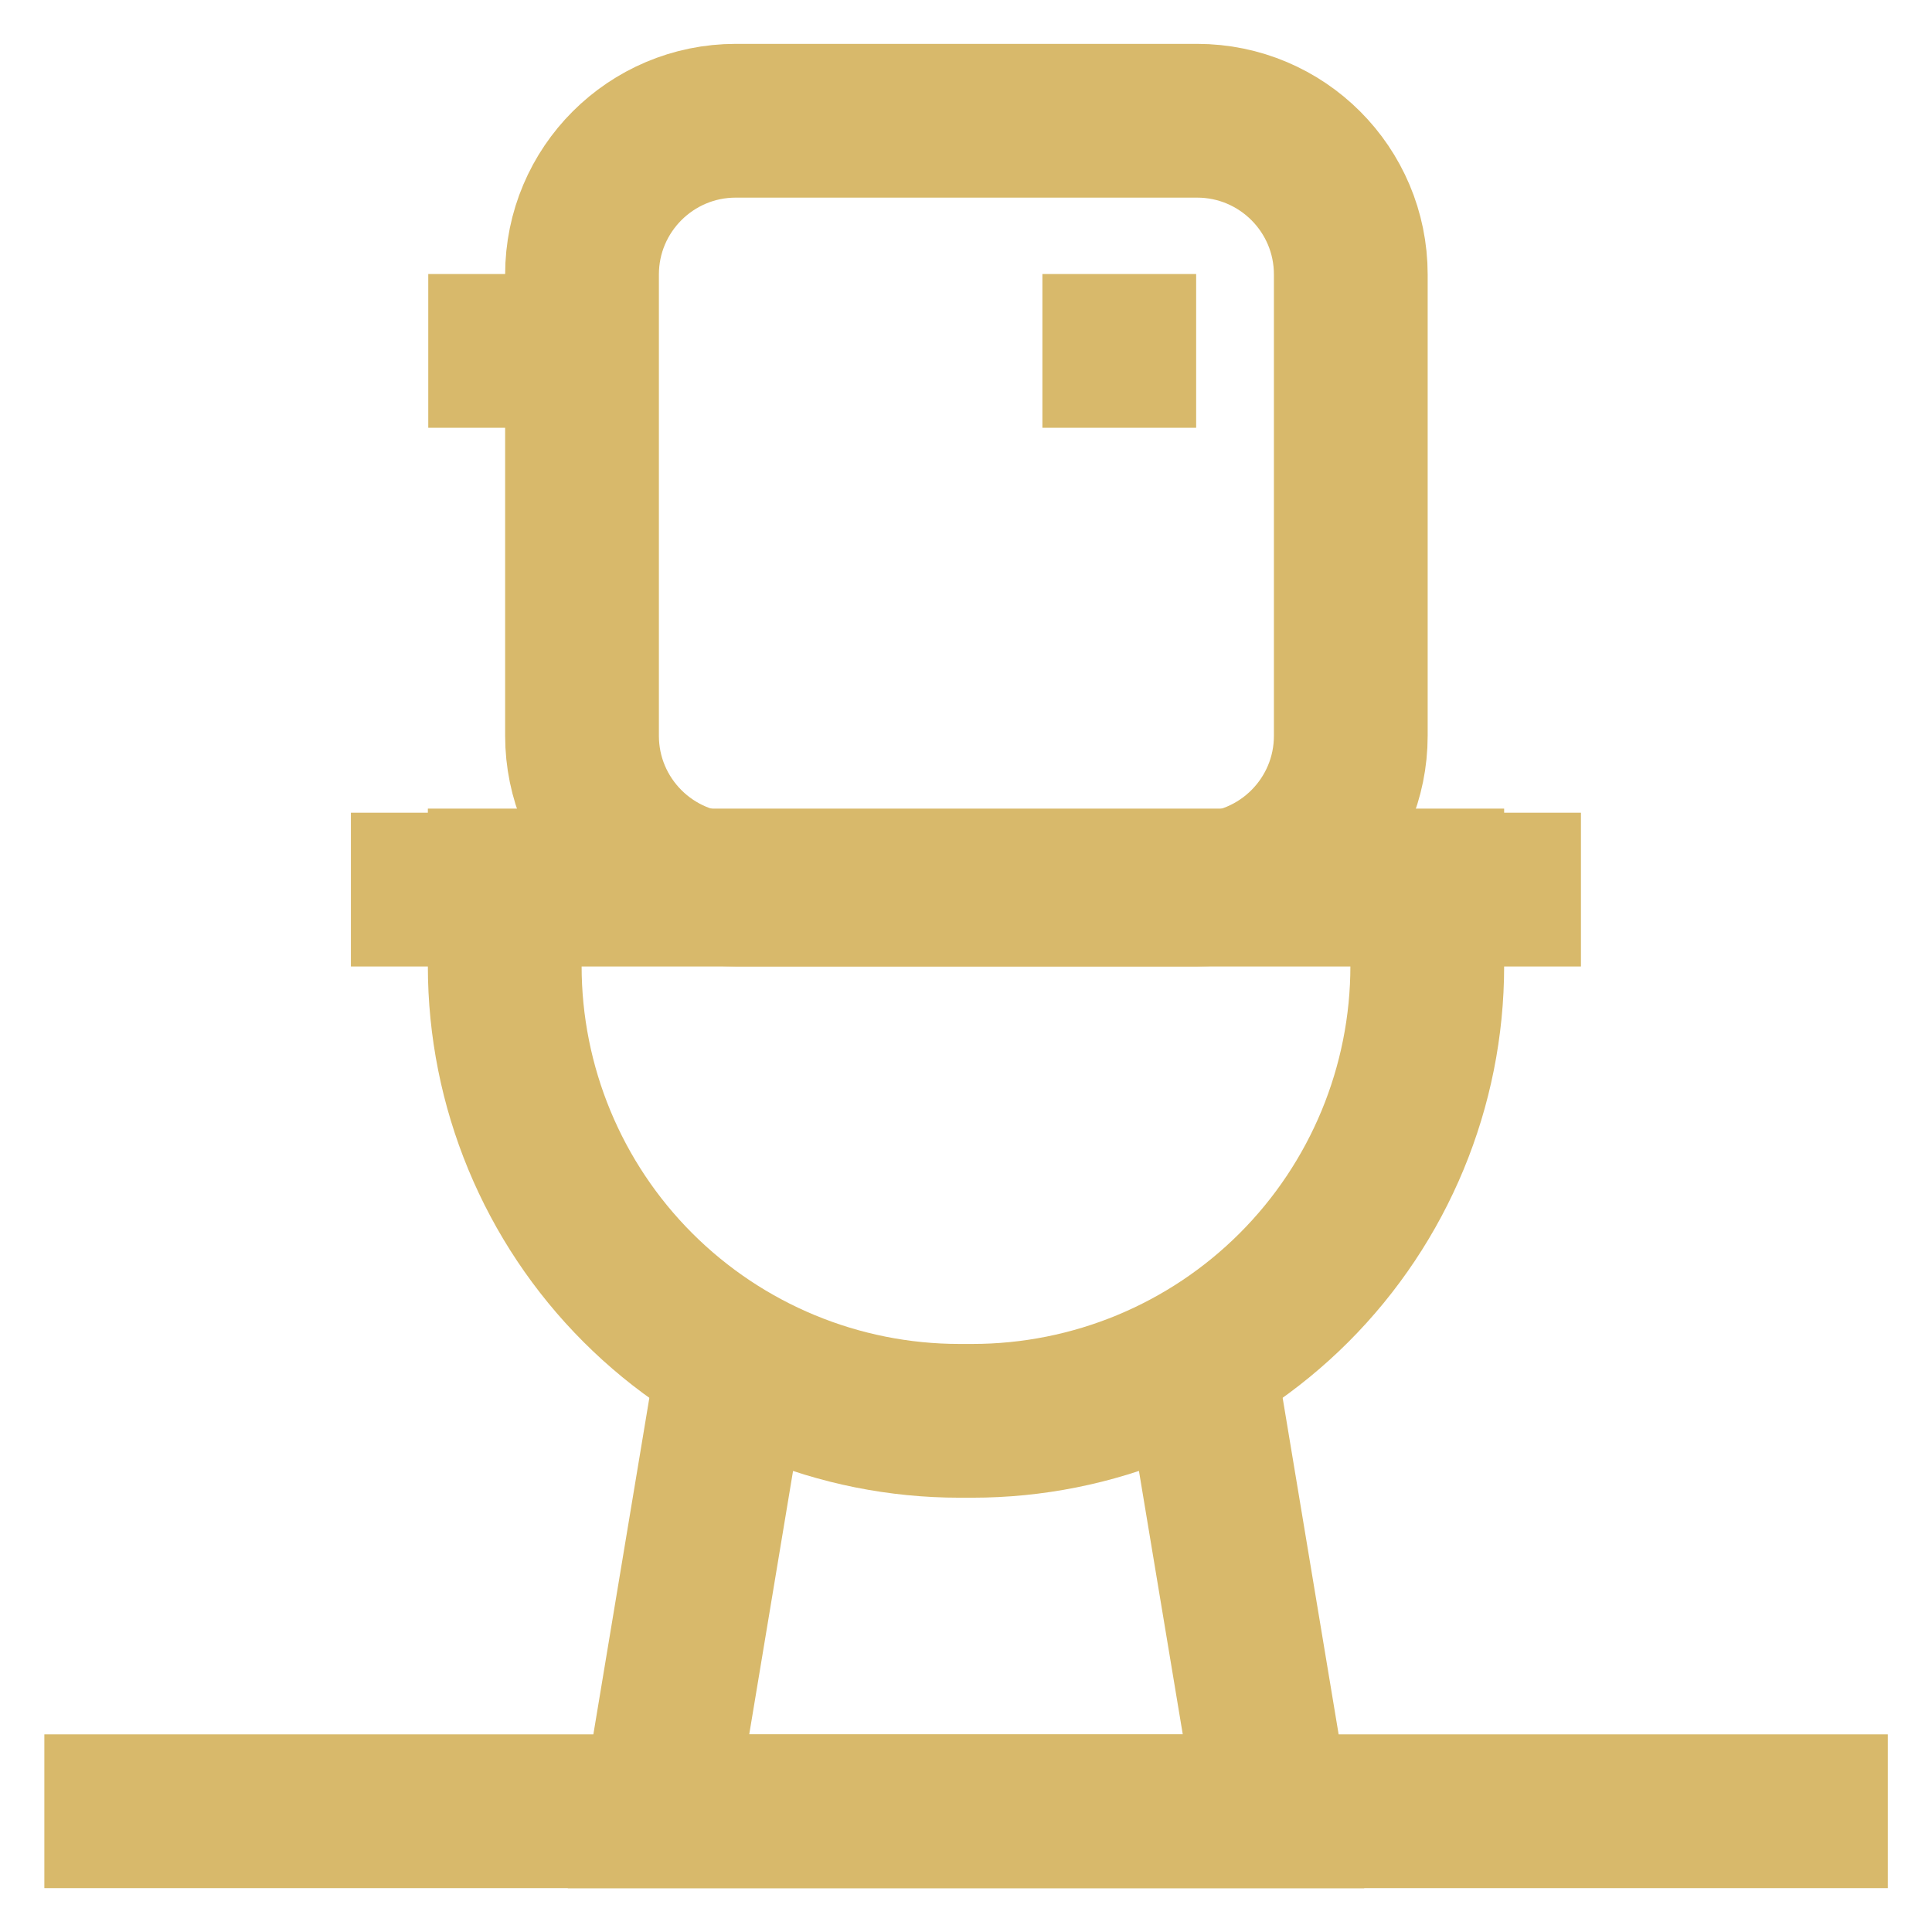 <svg width="24" height="24" viewBox="0 0 24 24" fill="none" xmlns="http://www.w3.org/2000/svg">
<g clip-path="url(#clip0_79_42)">
<path d="M6.27 11H17.73V12C17.73 13.498 17.134 14.936 16.075 15.995C15.015 17.055 13.578 17.65 12.079 17.65H11.919C10.421 17.65 8.984 17.055 7.924 15.995C6.865 14.936 6.27 13.498 6.27 12V11Z" stroke="#D8B96B" stroke-width="1.91" stroke-miterlimit="10"/>
<path d="M19.639 11.051H4.359" stroke="#D8B96B" stroke-width="1.91" stroke-miterlimit="10"/>
<path d="M14.9 16.971L15.82 22.501H8.18L9.1 16.971" stroke="#D8B96B" stroke-width="1.91" stroke-miterlimit="10"/>
<path d="M14.87 1.5H9.14C8.086 1.5 7.23 2.355 7.23 3.41V9.14C7.23 10.195 8.086 11.05 9.14 11.05H14.87C15.925 11.05 16.78 10.195 16.78 9.14V3.41C16.78 2.355 15.925 1.5 14.87 1.5Z" stroke="#D8B96B" stroke-width="1.91" stroke-miterlimit="10"/>
<path d="M5.32 4.359H7.23" stroke="#D8B96B" stroke-width="1.91" stroke-miterlimit="10"/>
<path d="M12.949 4.359H14.859" stroke="#D8B96B" stroke-width="1.91" stroke-miterlimit="10"/>
<path d="M0.551 22.5H23.451" stroke="#D8B96B" stroke-width="1.91" stroke-miterlimit="10"/>
</g>
<defs>
<clipPath id="clip0_79_42">
<rect width="24" height="24" fill="white"/>
</clipPath>
</defs>
</svg>
